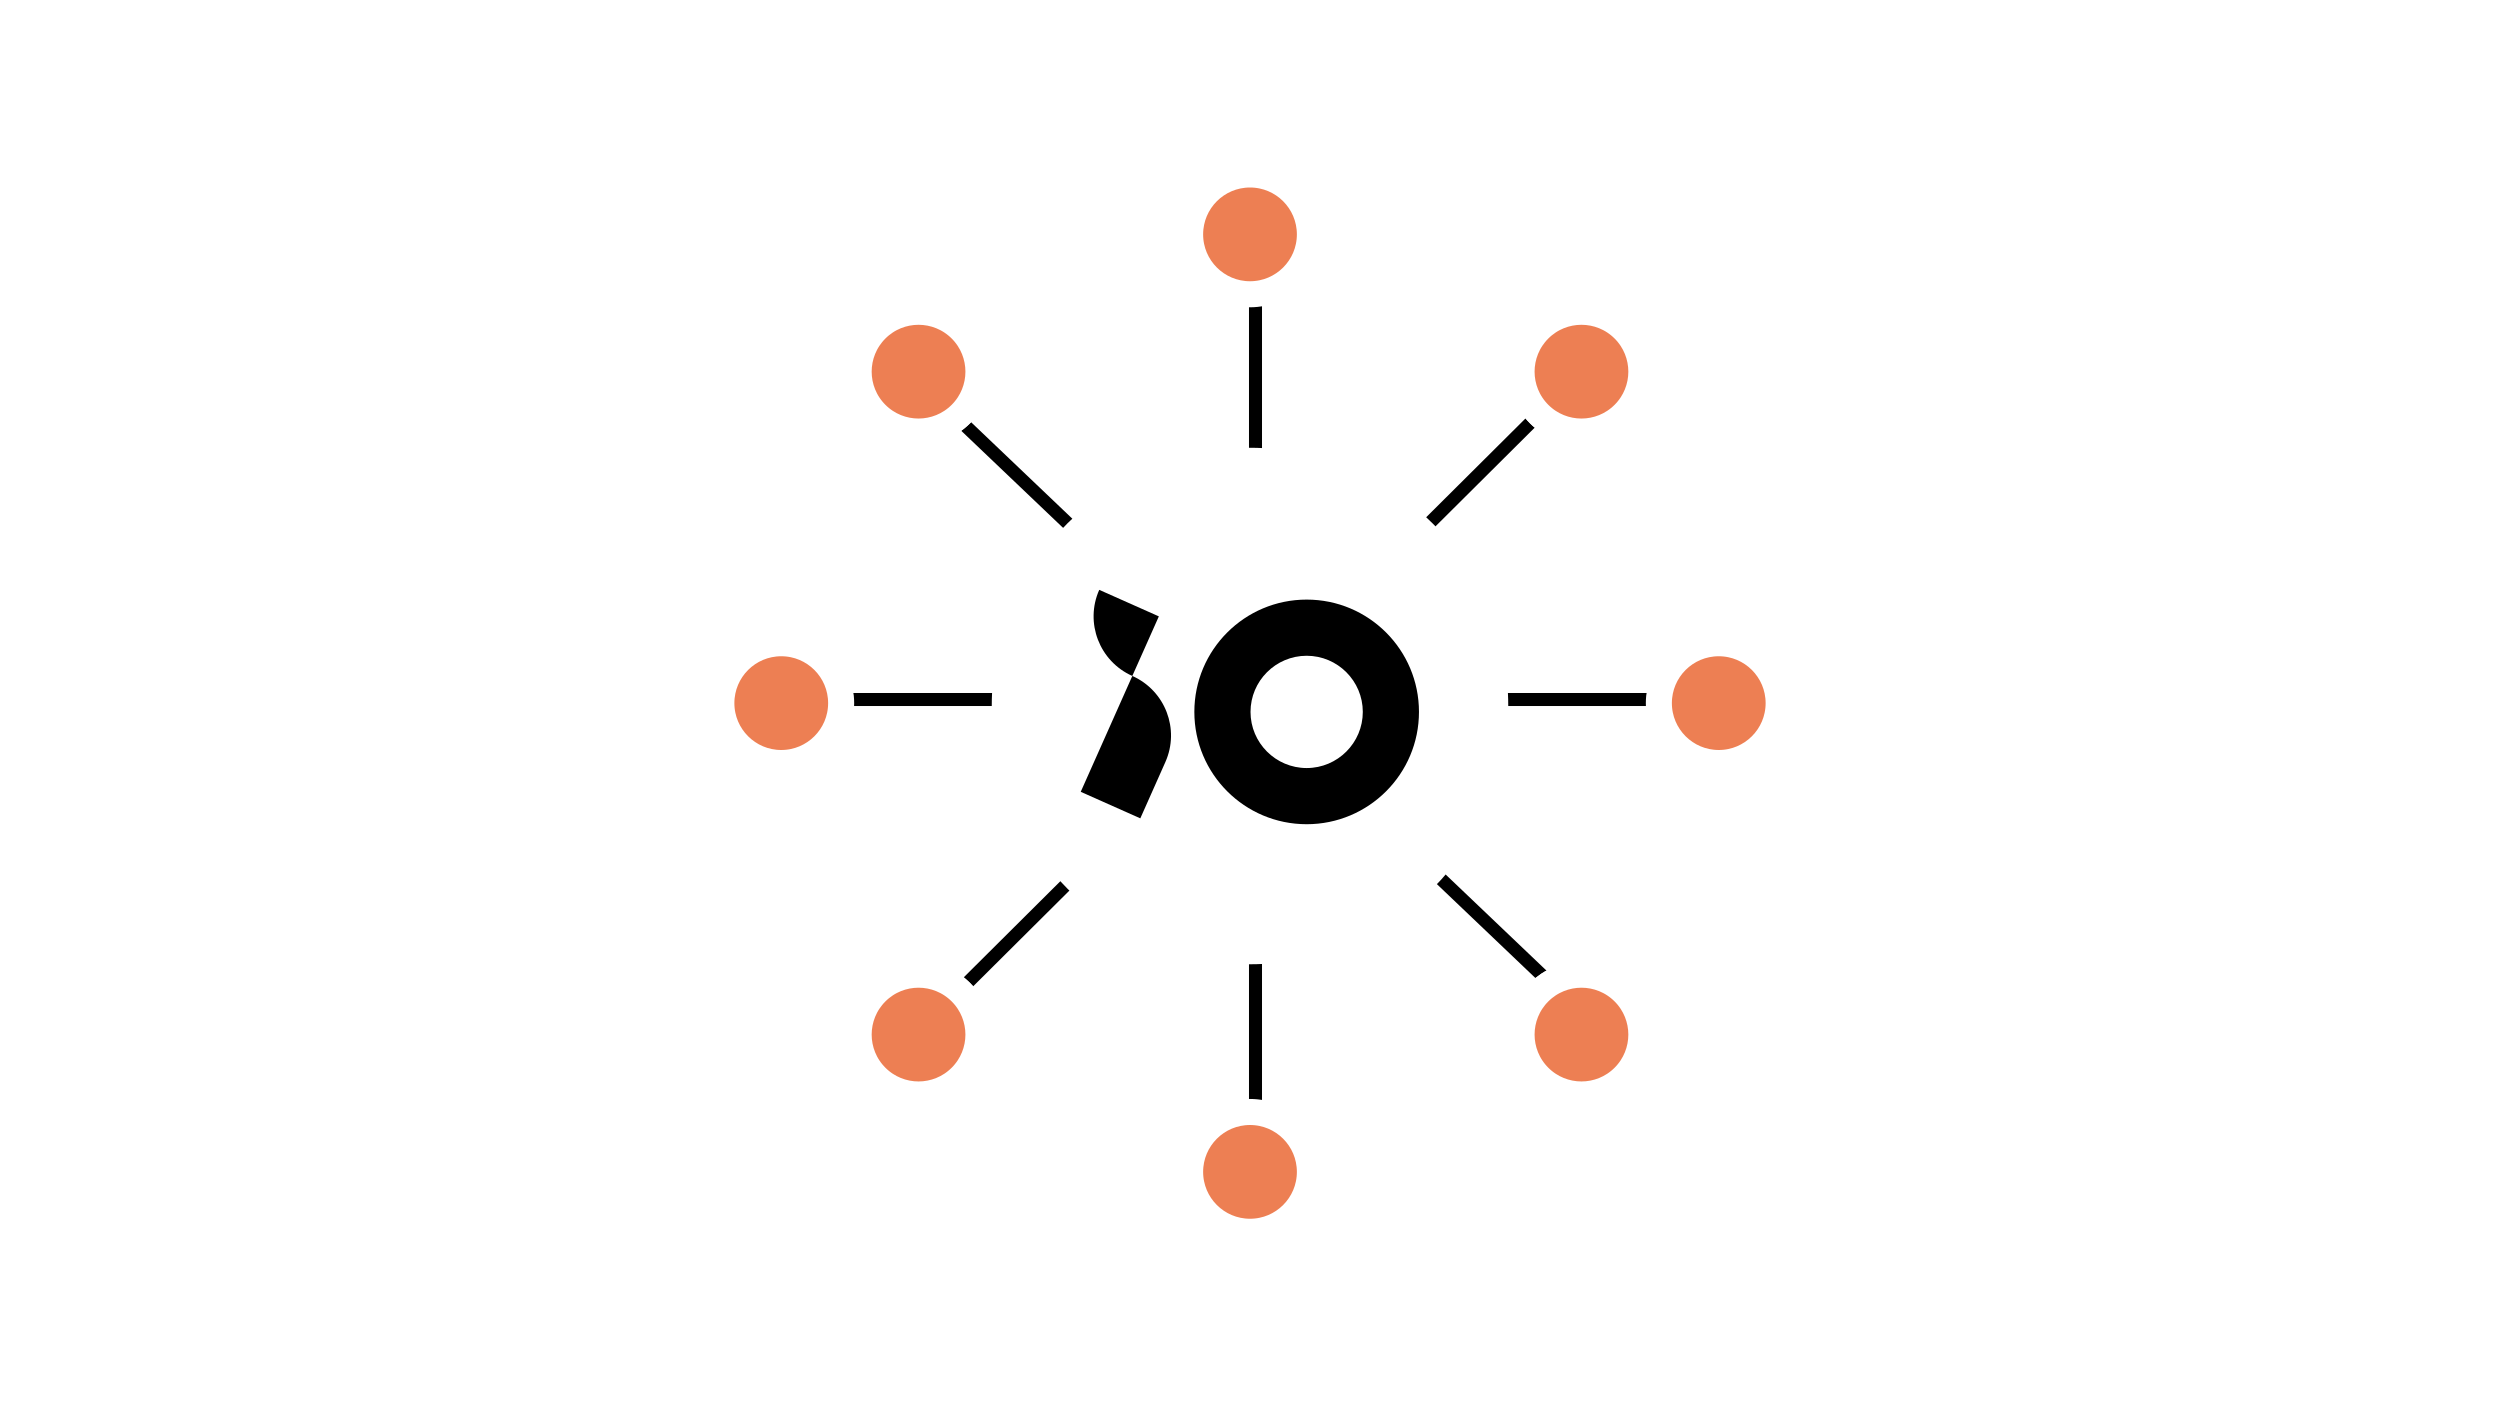 <svg width="1920" height="1080" viewBox="0 0 1920 1080" fill="none" xmlns="http://www.w3.org/2000/svg">
<rect width="1920" height="1080" fill="white"/>
<line x1="585.889" y1="537.222" x2="1334.11" y2="537.222" stroke="black" stroke-width="10"/>
<line x1="692.637" y1="280.495" x2="1234.26" y2="796.711" stroke="black" stroke-width="10"/>
<line x1="964.222" y1="179" x2="964.222" y2="900" stroke="black" stroke-width="10"/>
<path d="M1227.56 272.722L692.833 804.722" stroke="black" stroke-width="10"/>
<circle cx="959.999" cy="542.222" r="198.333" fill="white"/>
<circle cx="960" cy="180" r="46" fill="#ED7F53" stroke="white" stroke-width="20"/>
<circle cx="960" cy="900" r="46" fill="#ED7F53" stroke="white" stroke-width="20"/>
<circle cx="1214.56" cy="285.442" r="46" transform="rotate(45 1214.56 285.442)" fill="#ED7F53" stroke="white" stroke-width="20"/>
<circle cx="705.441" cy="794.558" r="46" transform="rotate(45 705.441 794.558)" fill="#ED7F53" stroke="white" stroke-width="20"/>
<circle cx="1214.56" cy="285.442" r="46" transform="rotate(45 1214.56 285.442)" fill="#ED7F53" stroke="white" stroke-width="20"/>
<circle cx="705.441" cy="794.558" r="46" transform="rotate(45 705.441 794.558)" fill="#ED7F53" stroke="white" stroke-width="20"/>
<circle cx="1320" cy="540" r="46" transform="rotate(90 1320 540)" fill="#ED7F53" stroke="white" stroke-width="20"/>
<circle cx="600" cy="540" r="46" transform="rotate(90 600 540)" fill="#ED7F53" stroke="white" stroke-width="20"/>
<circle cx="1214.56" cy="794.559" r="46" transform="rotate(135 1214.56 794.559)" fill="#ED7F53" stroke="white" stroke-width="20"/>
<circle cx="705.442" cy="285.441" r="46" transform="rotate(135 705.442 285.441)" fill="#ED7F53" stroke="white" stroke-width="20"/>
<circle cx="1214.56" cy="794.559" r="46" transform="rotate(135 1214.56 794.559)" fill="#ED7F53" stroke="white" stroke-width="20"/>
<circle cx="705.442" cy="285.441" r="46" transform="rotate(135 705.442 285.441)" fill="#ED7F53" stroke="white" stroke-width="20"/>
<path d="M869.621 519.135L830 608.116L875.756 628.496L894.998 585.271C906.26 559.979 894.891 530.376 869.621 519.135Z" fill="black"/>
<path d="M844.216 453C832.975 478.27 844.344 507.873 869.614 519.135L889.993 473.379L844.216 453Z" fill="black"/>
<path d="M1003.52 503.626C1027.29 503.626 1046.63 522.975 1046.63 546.743C1046.63 570.511 1027.29 589.861 1003.52 589.861C979.748 589.861 960.399 570.511 960.399 546.743C960.399 522.975 979.748 503.626 1003.52 503.626ZM1003.52 460.486C955.873 460.486 917.26 499.099 917.26 546.743C917.26 594.387 955.873 633 1003.52 633C1051.16 633 1089.77 594.387 1089.77 546.743C1089.77 499.121 1051.16 460.486 1003.52 460.486Z" fill="black"/>
</svg>

